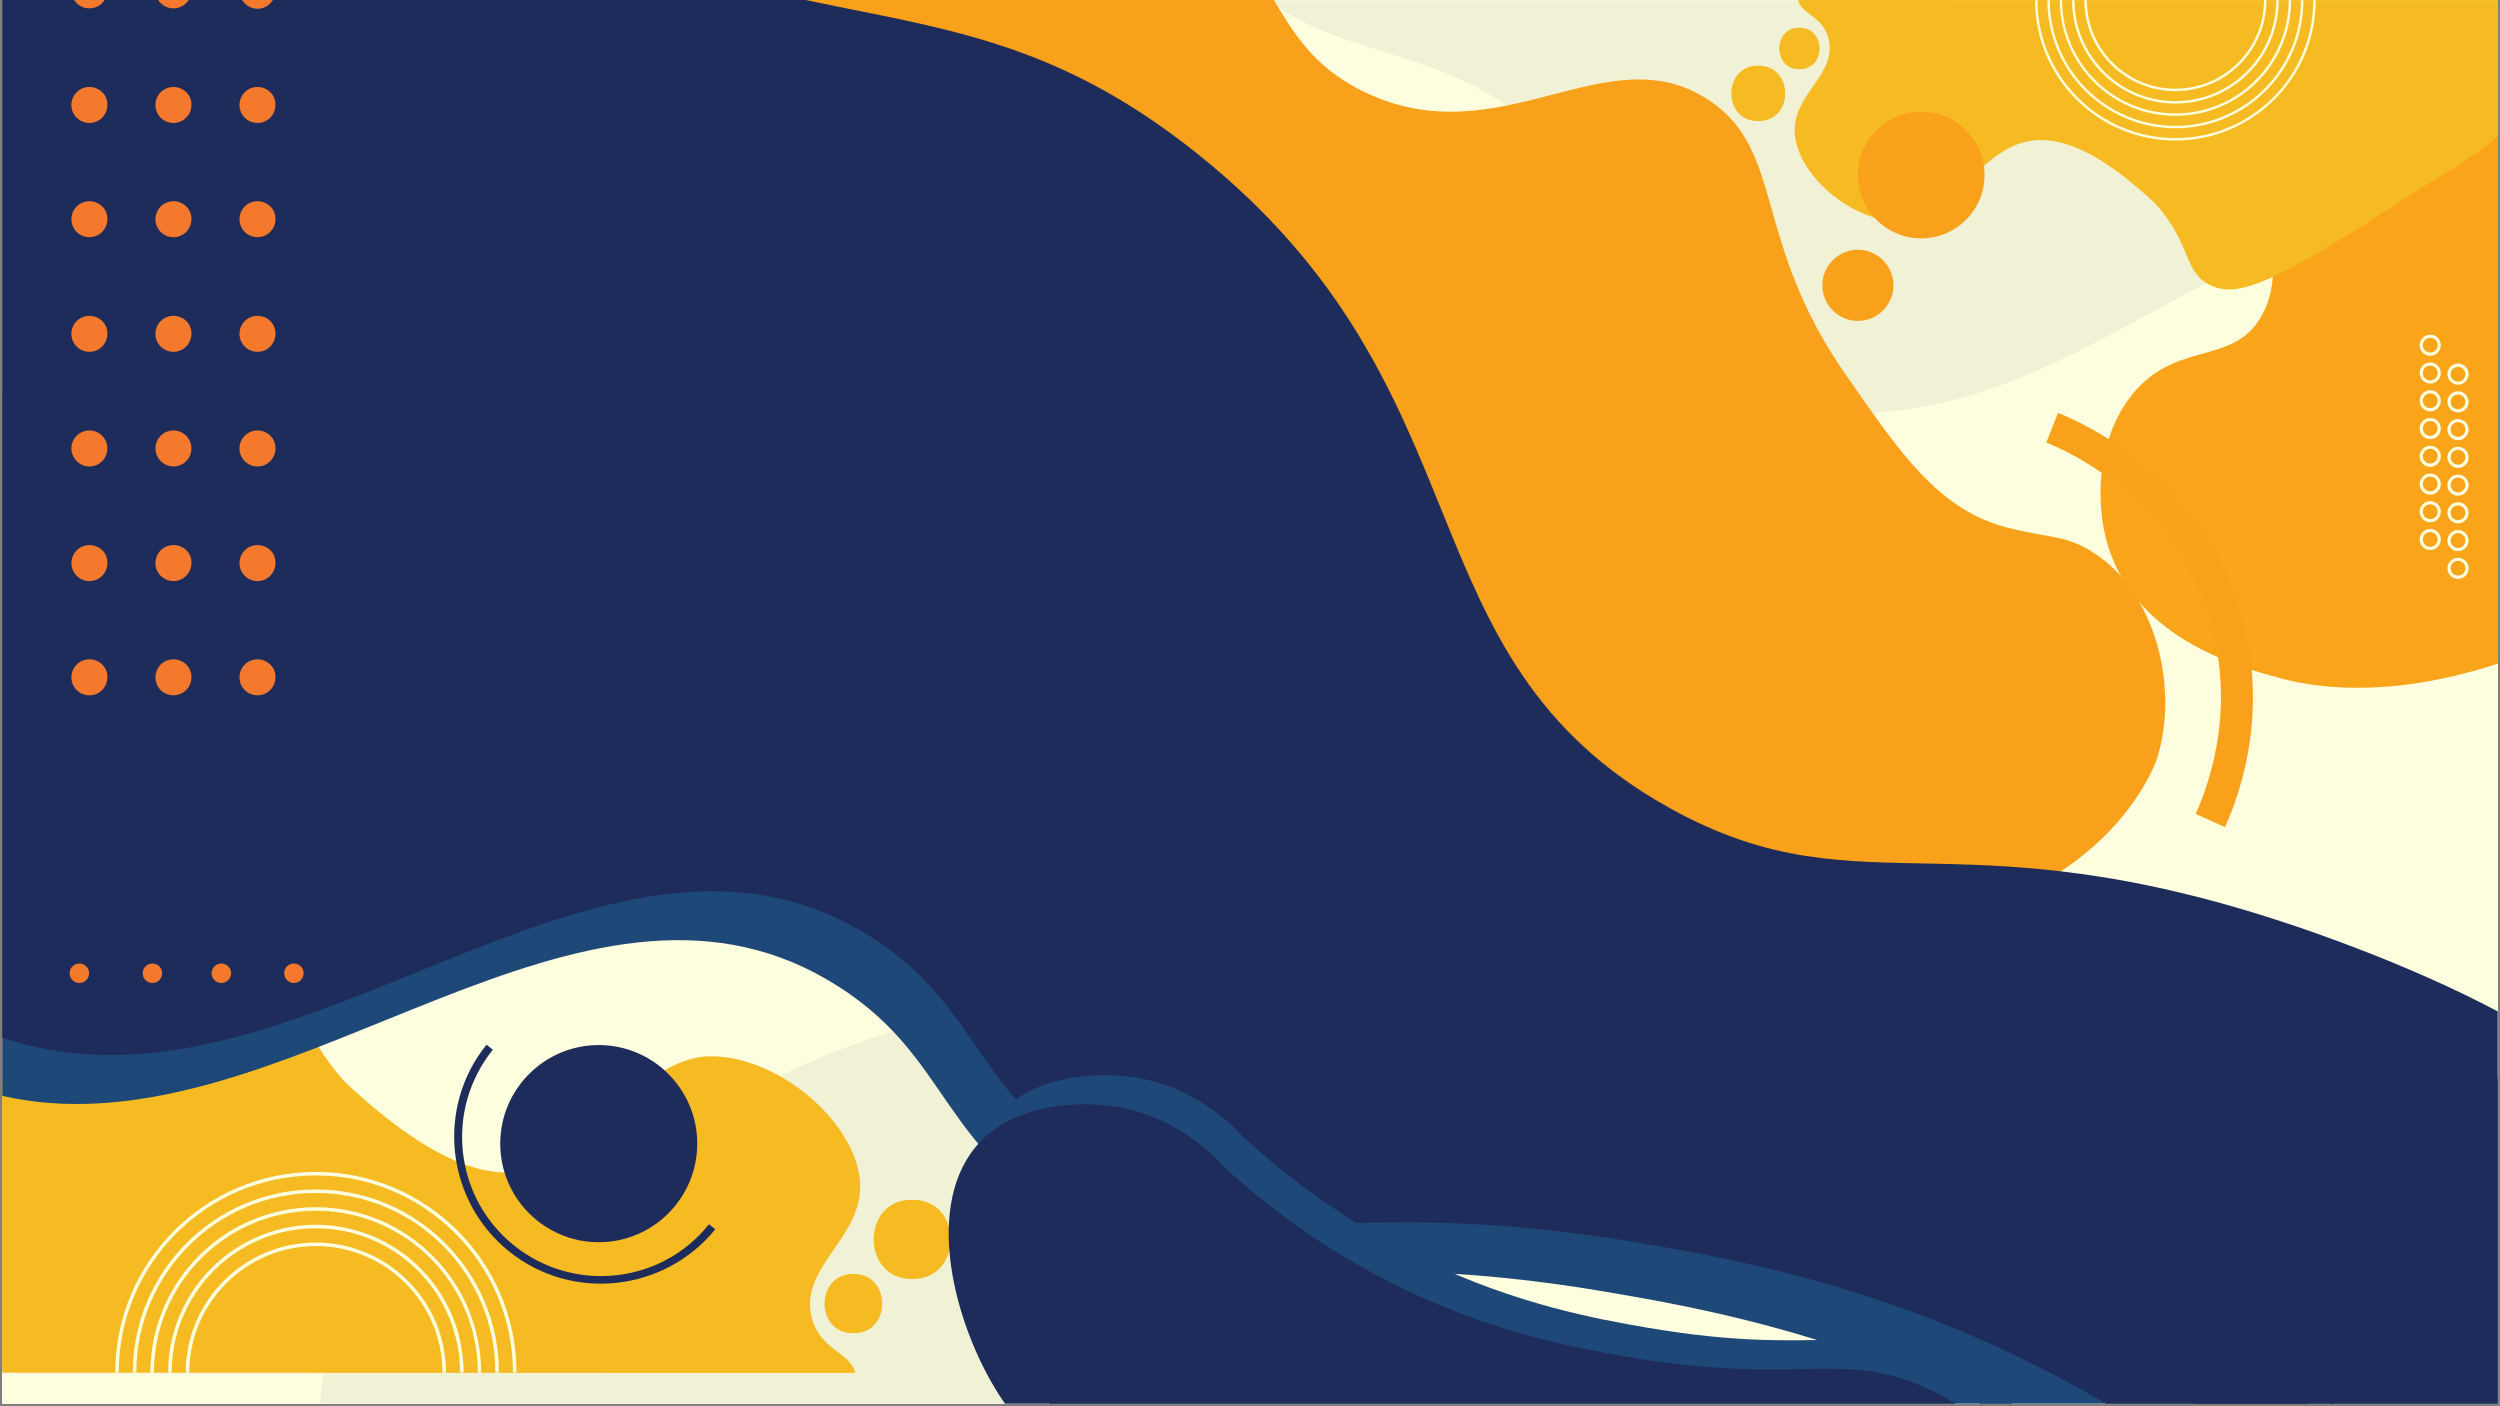 <svg xmlns="http://www.w3.org/2000/svg" xmlns:xlink="http://www.w3.org/1999/xlink" width="1280" zoomAndPan="magnify" viewBox="0 0 960 540" height="720" preserveAspectRatio="xMidYMid meet" version="1.0"><rect x="0" y="0" width="960" height="540" fill="#808080" stroke="none"/><defs><filter x="0%" y="0%" width="100%" height="100%" id="38c0745536"><feColorMatrix values="0 0 0 0 1 0 0 0 0 1 0 0 0 0 1 0 0 0 1 0" color-interpolation-filters="sRGB"/></filter><clipPath id="156b81e7d7"><path d="M 0.887 0 L 959.113 0 L 959.113 539 L 0.887 539 Z M 0.887 0 " clip-rule="nonzero"/></clipPath><clipPath id="713f121956"><path d="M 433 0 L 959.113 0 L 959.113 199 L 433 199 Z M 433 0 " clip-rule="nonzero"/></clipPath><mask id="1780fe4ec2"><g filter="url(#38c0745536)"><rect x="-96" width="1152" fill="#000000" y="-54" height="648" fill-opacity="0.098"/></g></mask><clipPath id="5efdf5535a"><path d="M 20 0 L 526.113 0 L 526.113 160 L 20 160 Z M 20 0 " clip-rule="nonzero"/></clipPath><clipPath id="1b2597f3e3"><path d="M 505.074 -276.137 L 573.758 112.359 L 65.836 202.156 L -2.844 -186.34 Z M 505.074 -276.137 " clip-rule="nonzero"/></clipPath><clipPath id="70018c69cc"><path d="M 505.074 -276.137 L 573.758 112.359 L 65.836 202.156 L -2.844 -186.34 Z M 505.074 -276.137 " clip-rule="nonzero"/></clipPath><clipPath id="770bf6960f"><rect x="0" width="527" y="0" height="199"/></clipPath><clipPath id="6799c19968"><path d="M 806 0 L 959.113 0 L 959.113 265 L 806 265 Z M 806 0 " clip-rule="nonzero"/></clipPath><clipPath id="6003a634e1"><path d="M 664 0 L 959.113 0 L 959.113 112 L 664 112 Z M 664 0 " clip-rule="nonzero"/></clipPath><mask id="27c2074b40"><g filter="url(#38c0745536)"><rect x="-96" width="1152" fill="#000000" y="-54" height="648" fill-opacity="0.098"/></g></mask><clipPath id="53b9c0bab6"><path d="M 23 30 L 544 30 L 544 181 L 23 181 Z M 23 30 " clip-rule="nonzero"/></clipPath><clipPath id="3702114317"><path d="M 51.258 455.793 L -0.535 64.688 L 510.793 -3.027 L 562.59 388.074 Z M 51.258 455.793 " clip-rule="nonzero"/></clipPath><clipPath id="43befe97b9"><path d="M 51.258 455.793 L -0.535 64.688 L 510.793 -3.027 L 562.59 388.074 Z M 51.258 455.793 " clip-rule="nonzero"/></clipPath><clipPath id="8adfe32e33"><rect x="0" width="560" y="0" height="181"/></clipPath><clipPath id="240bbb2792"><path d="M 0.887 149 L 163 149 L 163 527 L 0.887 527 Z M 0.887 149 " clip-rule="nonzero"/></clipPath><clipPath id="aaee67c4dc"><path d="M 0.887 368 L 366 368 L 366 527.215 L 0.887 527.215 Z M 0.887 368 " clip-rule="nonzero"/></clipPath><clipPath id="b43559d21c"><path d="M 0.887 209 L 199 209 L 199 527.215 L 0.887 527.215 Z M 0.887 209 " clip-rule="nonzero"/></clipPath><clipPath id="d6c27d8a38"><path d="M 0.887 0 L 959.113 0 L 959.113 539 L 0.887 539 Z M 0.887 0 " clip-rule="nonzero"/></clipPath><clipPath id="bb48698b55"><path d="M 371 412 L 959.113 412 L 959.113 539 L 371 539 Z M 371 412 " clip-rule="nonzero"/></clipPath><clipPath id="0b25ee6dd1"><path d="M 364 424 L 959.113 424 L 959.113 539 L 364 539 Z M 364 424 " clip-rule="nonzero"/></clipPath><clipPath id="03daa46036"><path d="M 26.738 369.984 L 34.227 369.984 L 34.227 377.469 L 26.738 377.469 Z M 26.738 369.984 " clip-rule="nonzero"/></clipPath><clipPath id="8eedabb9d3"><path d="M 54.789 369.984 L 62.273 369.984 L 62.273 377.469 L 54.789 377.469 Z M 54.789 369.984 " clip-rule="nonzero"/></clipPath><clipPath id="d6224fbf12"><path d="M 81.254 369.984 L 88.738 369.984 L 88.738 377.469 L 81.254 377.469 Z M 81.254 369.984 " clip-rule="nonzero"/></clipPath><clipPath id="d915e07d24"><path d="M 109.117 369.984 L 116.602 369.984 L 116.602 377.469 L 109.117 377.469 Z M 109.117 369.984 " clip-rule="nonzero"/></clipPath></defs><g clip-path="url(#156b81e7d7)"><path fill="#ffffff" d="M 0.887 0 L 959.113 0 L 959.113 546.488 L 0.887 546.488 Z M 0.887 0 " fill-opacity="1" fill-rule="nonzero"/><path fill="#ffffff" d="M 0.887 0 L 959.113 0 L 959.113 539 L 0.887 539 Z M 0.887 0 " fill-opacity="1" fill-rule="nonzero"/><path fill="#feffdf" d="M 0.887 0 L 959.113 0 L 959.113 539 L 0.887 539 Z M 0.887 0 " fill-opacity="1" fill-rule="nonzero"/></g><g clip-path="url(#713f121956)"><g mask="url(#1780fe4ec2)"><g transform="matrix(1, 0, 0, 1, 433, 0)"><g clip-path="url(#770bf6960f)"><g clip-path="url(#5efdf5535a)"><g clip-path="url(#1b2597f3e3)"><g clip-path="url(#70018c69cc)"><path fill="#767676" d="M 318.832 -197.051 C 276.926 -170.965 167.777 -194.305 115.387 -195.613 C 57.691 -197.043 10.945 -146.496 21.602 -72.27 C 37.734 42.922 108.668 -2.387 162.18 55.102 C 183.051 77.484 177.031 115.195 195.875 134.062 C 224.227 162.879 267.91 160.793 295.551 157.668 C 356.02 150.852 402.949 107.32 458.973 89.312 C 525.066 68.465 555.98 49.965 540.129 -53.648 C 506.84 -265.875 400.5 -247.43 318.832 -197.051 Z M 318.832 -197.051 " fill-opacity="1" fill-rule="nonzero"/></g></g></g></g></g></g></g><g clip-path="url(#6799c19968)"><path fill="#faa41a" d="M 854.512 0.293 C 845.078 13.848 840.363 29.578 843.664 42.129 C 847.73 57.445 860.996 58.094 868.539 79.953 C 870.309 85.023 877.68 106.41 867.891 122.258 C 857.398 139.348 838.18 131.746 821.793 148.125 C 806.285 163.68 803.34 190.727 809.824 210.699 C 821.203 245.934 861.113 256.539 876.145 260.547 C 885.344 263.02 914.289 269.5 959.211 254.828 L 959.211 0.293 Z M 854.512 0.293 " fill-opacity="1" fill-rule="nonzero"/></g><g clip-path="url(#6003a634e1)"><path fill="#f6bb23" d="M 959.211 0.059 L 690.445 0 C 691.742 5.539 699.996 6.129 702.176 14.906 C 705.535 28.223 688.973 35.941 689.148 50.258 C 689.324 66.641 711.434 86.023 730.828 84.965 C 761.777 81.781 766.492 21.152 827.449 78.012 C 841.895 93.859 838.18 104.523 848.91 109.59 C 858.223 113.953 869.898 110.18 908.922 85.609 C 932.859 69.762 949.66 60.746 959.152 52.379 C 959.211 52.379 959.211 3.949 959.211 0.059 Z M 690.977 10.664 C 680.66 10.488 680.66 26.691 690.977 26.574 C 701.293 26.691 701.293 10.547 690.977 10.664 Z M 675.176 25.219 C 661.383 25.043 661.383 46.664 675.176 46.488 C 688.973 46.664 688.973 25.043 675.176 25.219 Z M 675.176 25.219 " fill-opacity="1" fill-rule="nonzero"/></g><path fill="#feffdf" d="M 933.211 171.164 C 930.973 171.164 929.145 172.988 929.145 175.23 C 929.145 177.469 930.973 179.293 933.211 179.293 C 935.453 179.293 937.281 177.469 937.281 175.23 C 937.281 172.988 935.453 171.164 933.211 171.164 Z M 933.211 177.996 C 931.68 177.996 930.383 176.762 930.383 175.168 C 930.383 173.578 931.621 172.34 933.211 172.34 C 934.805 172.34 936.043 173.578 936.043 175.168 C 936.043 176.762 934.746 177.996 933.211 177.996 Z M 933.211 181.828 C 930.973 181.828 929.145 183.652 929.145 185.895 C 929.145 188.133 930.973 189.957 933.211 189.957 C 935.453 189.957 937.281 188.133 937.281 185.895 C 937.281 183.652 935.453 181.828 933.211 181.828 Z M 933.211 188.664 C 931.68 188.664 930.383 187.426 930.383 185.836 C 930.383 184.242 931.621 183.008 933.211 183.008 C 934.805 183.008 936.043 184.242 936.043 185.836 C 936.043 187.426 934.746 188.664 933.211 188.664 Z M 943.883 147.715 C 946.121 147.715 947.949 145.887 947.949 143.648 C 947.949 141.41 946.121 139.582 943.883 139.582 C 941.641 139.582 939.816 141.41 939.816 143.648 C 939.816 145.887 941.641 147.715 943.883 147.715 Z M 943.883 140.879 C 945.414 140.879 946.711 142.117 946.711 143.707 C 946.711 145.297 945.473 146.535 943.883 146.535 C 942.289 146.535 941.051 145.297 941.051 143.707 C 941.051 142.117 942.348 140.879 943.883 140.879 Z M 933.211 192.434 C 930.973 192.434 929.145 194.262 929.145 196.5 C 929.145 198.738 930.973 200.562 933.211 200.562 C 935.453 200.562 937.281 198.738 937.281 196.5 C 937.281 194.262 935.453 192.434 933.211 192.434 Z M 933.211 199.328 C 931.68 199.328 930.383 198.09 930.383 196.5 C 930.383 194.906 931.621 193.672 933.211 193.672 C 934.805 193.672 936.043 194.906 936.043 196.5 C 936.043 198.09 934.746 199.328 933.211 199.328 Z M 933.211 203.098 C 930.973 203.098 929.145 204.926 929.145 207.164 C 929.145 209.402 930.973 211.23 933.211 211.23 C 935.453 211.23 937.281 209.402 937.281 207.164 C 937.281 204.926 935.453 203.098 933.211 203.098 Z M 933.211 209.992 C 931.68 209.992 930.383 208.754 930.383 207.164 C 930.383 205.574 931.621 204.336 933.211 204.336 C 934.805 204.336 936.043 205.574 936.043 207.164 C 936.043 208.754 934.746 209.992 933.211 209.992 Z M 933.211 149.836 C 930.973 149.836 929.145 151.66 929.145 153.898 C 929.145 156.137 930.973 157.965 933.211 157.965 C 935.453 157.965 937.281 156.137 937.281 153.898 C 937.281 151.66 935.453 149.836 933.211 149.836 Z M 933.211 156.727 C 931.68 156.727 930.383 155.492 930.383 153.898 C 930.383 152.309 931.621 151.07 933.211 151.07 C 934.805 151.07 936.043 152.309 936.043 153.898 C 936.043 155.492 934.746 156.727 933.211 156.727 Z M 943.883 171.574 C 941.641 171.574 939.816 173.402 939.816 175.641 C 939.816 177.879 941.641 179.707 943.883 179.707 C 946.121 179.707 947.949 177.879 947.949 175.641 C 947.949 173.402 946.121 171.574 943.883 171.574 Z M 943.883 178.41 C 942.348 178.41 941.051 177.172 941.051 175.582 C 941.051 173.992 942.289 172.754 943.883 172.754 C 945.473 172.754 946.711 173.992 946.711 175.582 C 946.711 177.172 945.473 178.41 943.883 178.41 Z M 943.883 182.238 C 941.641 182.238 939.816 184.066 939.816 186.305 C 939.816 188.543 941.641 190.371 943.883 190.371 C 946.121 190.371 947.949 188.543 947.949 186.305 C 947.949 184.066 946.121 182.238 943.883 182.238 Z M 943.883 189.074 C 942.348 189.074 941.051 187.836 941.051 186.246 C 941.051 184.656 942.289 183.418 943.883 183.418 C 945.473 183.418 946.711 184.656 946.711 186.246 C 946.711 187.836 945.473 189.074 943.883 189.074 Z M 933.211 160.5 C 930.973 160.5 929.145 162.324 929.145 164.562 C 929.145 166.805 930.973 168.629 933.211 168.629 C 935.453 168.629 937.281 166.805 937.281 164.562 C 937.281 162.324 935.453 160.5 933.211 160.5 Z M 933.211 167.332 C 931.68 167.332 930.383 166.098 930.383 164.504 C 930.383 162.914 931.621 161.676 933.211 161.676 C 934.805 161.676 936.043 162.914 936.043 164.504 C 936.043 166.098 934.746 167.332 933.211 167.332 Z M 943.883 160.91 C 941.641 160.91 939.816 162.738 939.816 164.977 C 939.816 167.215 941.641 169.043 943.883 169.043 C 946.121 169.043 947.949 167.215 947.949 164.977 C 947.949 162.738 946.121 160.91 943.883 160.91 Z M 943.883 167.746 C 942.348 167.746 941.051 166.508 941.051 164.918 C 941.051 163.328 942.289 162.09 943.883 162.09 C 945.473 162.09 946.711 163.328 946.711 164.918 C 946.711 166.508 945.473 167.746 943.883 167.746 Z M 943.883 192.848 C 941.641 192.848 939.816 194.672 939.816 196.91 C 939.816 199.148 941.641 200.977 943.883 200.977 C 946.121 200.977 947.949 199.148 947.949 196.91 C 947.949 194.672 946.121 192.848 943.883 192.848 Z M 943.883 199.738 C 942.348 199.738 941.051 198.504 941.051 196.91 C 941.051 195.32 942.289 194.082 943.883 194.082 C 945.473 194.082 946.711 195.32 946.711 196.91 C 946.711 198.504 945.473 199.738 943.883 199.738 Z M 943.883 150.246 C 941.641 150.246 939.816 152.074 939.816 154.312 C 939.816 156.551 941.641 158.379 943.883 158.379 C 946.121 158.379 947.949 156.551 947.949 154.312 C 947.949 152.074 946.121 150.246 943.883 150.246 Z M 943.883 157.141 C 942.348 157.141 941.051 155.902 941.051 154.312 C 941.051 152.723 942.289 151.484 943.883 151.484 C 945.473 151.484 946.711 152.723 946.711 154.312 C 946.711 155.902 945.473 157.141 943.883 157.141 Z M 933.211 128.504 C 930.973 128.504 929.145 130.332 929.145 132.57 C 929.145 134.809 930.973 136.637 933.211 136.637 C 935.453 136.637 937.281 134.809 937.281 132.57 C 937.281 130.332 935.453 128.504 933.211 128.504 Z M 933.211 135.398 C 931.68 135.398 930.383 134.16 930.383 132.57 C 930.383 130.98 931.621 129.742 933.211 129.742 C 934.805 129.742 936.043 130.98 936.043 132.57 C 936.043 134.16 934.746 135.398 933.211 135.398 Z M 933.211 139.168 C 930.973 139.168 929.145 140.996 929.145 143.234 C 929.145 145.473 930.973 147.301 933.211 147.301 C 935.453 147.301 937.281 145.473 937.281 143.234 C 937.281 140.996 935.453 139.168 933.211 139.168 Z M 933.211 146.062 C 931.68 146.062 930.383 144.824 930.383 143.234 C 930.383 141.645 931.621 140.406 933.211 140.406 C 934.805 140.406 936.043 141.645 936.043 143.234 C 936.043 144.824 934.746 146.062 933.211 146.062 Z M 943.883 203.512 C 941.641 203.512 939.816 205.336 939.816 207.574 C 939.816 209.816 941.641 211.641 943.883 211.641 C 946.121 211.641 947.949 209.816 947.949 207.574 C 947.949 205.336 946.121 203.512 943.883 203.512 Z M 943.883 210.402 C 942.348 210.402 941.051 209.168 941.051 207.574 C 941.051 206.043 942.289 204.746 943.883 204.746 C 945.473 204.746 946.711 205.984 946.711 207.574 C 946.711 209.109 945.473 210.402 943.883 210.402 Z M 943.883 214.176 C 941.641 214.176 939.816 216 939.816 218.242 C 939.816 220.48 941.641 222.305 943.883 222.305 C 946.121 222.305 947.949 220.48 947.949 218.242 C 947.949 216 946.121 214.176 943.883 214.176 Z M 943.883 221.008 C 942.348 221.008 941.051 219.773 941.051 218.18 C 941.051 216.59 942.289 215.352 943.883 215.352 C 945.473 215.352 946.711 216.59 946.711 218.18 C 946.711 219.773 945.473 221.008 943.883 221.008 Z M 835.352 35 C 854.629 35 870.309 19.324 870.309 0.059 L 869.367 0.059 C 869.367 18.797 854.098 34.055 835.352 34.055 C 816.605 34.055 801.336 18.855 801.336 0.059 L 800.391 0.059 C 800.391 19.324 816.074 35 835.352 35 Z M 835.352 39.77 C 857.223 39.77 875.027 21.977 875.027 0.117 L 874.082 0.117 C 874.082 21.445 856.691 38.828 835.352 38.828 C 814.012 38.828 796.617 21.445 796.617 0.117 L 795.676 0.117 C 795.676 21.977 813.48 39.77 835.352 39.77 Z M 835.352 53.027 C 806.168 53.027 782.41 29.285 782.41 0.117 L 781.469 0.117 C 781.469 29.812 805.637 53.973 835.352 53.973 C 865.062 53.973 889.234 29.812 889.234 0.117 L 888.289 0.117 C 888.348 29.285 864.59 53.027 835.352 53.027 Z M 835.352 49.258 C 862.469 49.258 884.516 27.223 884.516 0.117 L 883.574 0.117 C 883.574 26.691 861.938 48.316 835.352 48.316 C 808.762 48.316 787.129 26.691 787.129 0.117 L 786.184 0.117 C 786.184 27.164 808.234 49.258 835.352 49.258 Z M 835.352 44.484 C 859.875 44.484 879.801 24.57 879.801 0.059 L 878.859 0.059 C 878.859 24.039 859.344 43.543 835.352 43.543 C 811.355 43.543 791.844 24.039 791.844 0.059 L 790.961 0.059 C 790.961 24.57 810.887 44.484 835.352 44.484 Z M 835.352 44.484 " fill-opacity="1" fill-rule="nonzero"/><g mask="url(#27c2074b40)"><g transform="matrix(1, 0, 0, 1, 99, 358)"><g clip-path="url(#8adfe32e33)"><g clip-path="url(#53b9c0bab6)"><g clip-path="url(#3702114317)"><g clip-path="url(#43befe97b9)"><path fill="#767676" d="M 240.75 384.844 C 283.75 360.602 391.781 388.645 444.066 392.223 C 501.648 396.145 550.539 347.672 543.105 273.051 C 531.977 157.273 459.148 199.469 408.176 139.715 C 388.293 116.449 395.938 79.035 377.934 59.367 C 350.852 29.352 307.121 29.543 279.367 31.469 C 218.66 35.656 169.891 77.117 113.141 92.684 C 46.207 110.648 14.523 127.793 25.871 231.996 C 49.941 445.465 156.98 431.641 240.75 384.844 Z M 240.75 384.844 " fill-opacity="1" fill-rule="nonzero"/></g></g></g></g></g></g><g clip-path="url(#240bbb2792)"><path fill="#faa41a" d="M 93.902 526.793 C 107.387 507.406 114.129 484.902 109.41 466.949 C 103.594 445.031 84.629 444.105 73.844 412.836 C 71.312 405.586 60.777 374.988 74.77 352.316 C 89.77 327.871 117.246 338.746 140.676 315.312 C 162.844 293.059 167.055 254.371 157.785 225.797 C 141.52 175.395 84.461 160.223 62.969 154.488 C 49.824 150.949 8.441 141.68 -55.781 162.664 L -55.781 526.793 Z M 93.902 526.793 " fill-opacity="1" fill-rule="nonzero"/></g><g clip-path="url(#aaee67c4dc)"><path fill="#f6bb23" d="M -55.781 527.129 L 328.453 527.215 C 326.598 519.289 314.801 518.449 311.684 505.891 C 306.879 486.84 330.562 475.797 330.309 455.316 C 330.055 431.883 298.449 404.152 270.723 405.668 C 226.473 410.223 219.73 496.953 132.586 415.617 C 111.938 392.941 117.246 377.688 101.906 370.438 C 88.59 364.199 71.902 369.594 16.109 404.742 C -18.109 427.418 -42.129 440.312 -55.695 452.281 C -55.781 452.281 -55.781 521.566 -55.781 527.129 Z M 327.695 511.957 C 342.445 512.211 342.445 489.031 327.695 489.199 C 312.945 489.031 312.945 512.125 327.695 511.957 Z M 350.281 491.137 C 370.004 491.391 370.004 460.457 350.281 460.711 C 330.562 460.457 330.562 491.391 350.281 491.137 Z M 350.281 491.137 " fill-opacity="1" fill-rule="nonzero"/></g><g clip-path="url(#b43559d21c)"><path fill="#feffdf" d="M -18.613 282.355 C -15.41 282.355 -12.797 279.742 -12.797 276.539 C -12.797 273.336 -15.41 270.723 -18.613 270.723 C -21.816 270.723 -24.43 273.336 -24.43 276.539 C -24.43 279.742 -21.816 282.355 -18.613 282.355 Z M -18.613 272.578 C -16.422 272.578 -14.566 274.348 -14.566 276.625 C -14.566 278.898 -16.336 280.668 -18.613 280.668 C -20.891 280.668 -22.66 278.898 -22.66 276.625 C -22.66 274.348 -20.805 272.578 -18.613 272.578 Z M -18.613 267.098 C -15.41 267.098 -12.797 264.488 -12.797 261.285 C -12.797 258.082 -15.41 255.469 -18.613 255.469 C -21.816 255.469 -24.43 258.082 -24.43 261.285 C -24.43 264.488 -21.816 267.098 -18.613 267.098 Z M -18.613 257.32 C -16.422 257.32 -14.566 259.094 -14.566 261.367 C -14.566 263.645 -16.336 265.414 -18.613 265.414 C -20.891 265.414 -22.66 263.645 -22.66 261.367 C -22.66 259.094 -20.805 257.32 -18.613 257.32 Z M -33.867 315.902 C -37.07 315.902 -39.684 318.516 -39.684 321.719 C -39.684 324.922 -37.07 327.535 -33.867 327.535 C -30.664 327.535 -28.051 324.922 -28.051 321.719 C -28.051 318.516 -30.664 315.902 -33.867 315.902 Z M -33.867 325.68 C -36.059 325.68 -37.914 323.91 -37.914 321.633 C -37.914 319.359 -36.145 317.59 -33.867 317.59 C -31.594 317.59 -29.824 319.359 -29.824 321.633 C -29.824 323.91 -31.676 325.68 -33.867 325.68 Z M -18.613 251.926 C -15.41 251.926 -12.797 249.312 -12.797 246.113 C -12.797 242.91 -15.41 240.297 -18.613 240.297 C -21.816 240.297 -24.43 242.91 -24.43 246.113 C -24.43 249.312 -21.816 251.926 -18.613 251.926 Z M -18.613 242.066 C -16.422 242.066 -14.566 243.836 -14.566 246.113 C -14.566 248.387 -16.336 250.156 -18.613 250.156 C -20.891 250.156 -22.66 248.387 -22.66 246.113 C -22.66 243.836 -20.805 242.066 -18.613 242.066 Z M -18.613 236.672 C -15.41 236.672 -12.797 234.059 -12.797 230.855 C -12.797 227.652 -15.41 225.039 -18.613 225.039 C -21.816 225.039 -24.43 227.652 -24.43 230.855 C -24.43 234.059 -21.816 236.672 -18.613 236.672 Z M -18.613 226.809 C -16.422 226.809 -14.566 228.578 -14.566 230.855 C -14.566 233.133 -16.336 234.902 -18.613 234.902 C -20.891 234.902 -22.66 233.133 -22.66 230.855 C -22.66 228.578 -20.805 226.809 -18.613 226.809 Z M -18.613 312.867 C -15.41 312.867 -12.797 310.254 -12.797 307.051 C -12.797 303.848 -15.41 301.234 -18.613 301.234 C -21.816 301.234 -24.43 303.848 -24.43 307.051 C -24.43 310.254 -21.816 312.867 -18.613 312.867 Z M -18.613 303.008 C -16.422 303.008 -14.566 304.777 -14.566 307.051 C -14.566 309.328 -16.336 311.098 -18.613 311.098 C -20.891 311.098 -22.66 309.328 -22.66 307.051 C -22.66 304.777 -20.805 303.008 -18.613 303.008 Z M -33.867 281.766 C -30.664 281.766 -28.051 279.152 -28.051 275.949 C -28.051 272.746 -30.664 270.133 -33.867 270.133 C -37.07 270.133 -39.684 272.746 -39.684 275.949 C -39.684 279.152 -37.07 281.766 -33.867 281.766 Z M -33.867 271.988 C -31.676 271.988 -29.824 273.758 -29.824 276.035 C -29.824 278.309 -31.594 280.078 -33.867 280.078 C -36.145 280.078 -37.914 278.309 -37.914 276.035 C -37.914 273.758 -36.145 271.988 -33.867 271.988 Z M -33.867 266.508 C -30.664 266.508 -28.051 263.895 -28.051 260.695 C -28.051 257.492 -30.664 254.879 -33.867 254.879 C -37.07 254.879 -39.684 257.492 -39.684 260.695 C -39.684 263.895 -37.07 266.508 -33.867 266.508 Z M -33.867 256.73 C -31.676 256.73 -29.824 258.5 -29.824 260.777 C -29.824 263.055 -31.594 264.824 -33.867 264.824 C -36.145 264.824 -37.914 263.055 -37.914 260.777 C -37.914 258.5 -36.145 256.73 -33.867 256.73 Z M -18.613 297.613 C -15.41 297.613 -12.797 295 -12.797 291.797 C -12.797 288.594 -15.41 285.98 -18.613 285.98 C -21.816 285.98 -24.43 288.594 -24.43 291.797 C -24.43 295 -21.816 297.613 -18.613 297.613 Z M -18.613 287.836 C -16.422 287.836 -14.566 289.605 -14.566 291.879 C -14.566 294.156 -16.336 295.926 -18.613 295.926 C -20.891 295.926 -22.66 294.156 -22.66 291.879 C -22.66 289.605 -20.805 287.836 -18.613 287.836 Z M -33.867 297.023 C -30.664 297.023 -28.051 294.41 -28.051 291.207 C -28.051 288.004 -30.664 285.391 -33.867 285.391 C -37.07 285.391 -39.684 288.004 -39.684 291.207 C -39.684 294.41 -37.07 297.023 -33.867 297.023 Z M -33.867 287.246 C -31.676 287.246 -29.824 289.016 -29.824 291.289 C -29.824 293.566 -31.594 295.336 -33.867 295.336 C -36.145 295.336 -37.914 293.566 -37.914 291.289 C -37.914 289.016 -36.145 287.246 -33.867 287.246 Z M -33.867 251.336 C -30.664 251.336 -28.051 248.723 -28.051 245.52 C -28.051 242.32 -30.664 239.707 -33.867 239.707 C -37.07 239.707 -39.684 242.32 -39.684 245.52 C -39.684 248.723 -37.07 251.336 -33.867 251.336 Z M -33.867 241.477 C -31.676 241.477 -29.824 243.246 -29.824 245.52 C -29.824 247.797 -31.594 249.566 -33.867 249.566 C -36.145 249.566 -37.914 247.797 -37.914 245.52 C -37.914 243.246 -36.145 241.477 -33.867 241.477 Z M -33.867 312.277 C -30.664 312.277 -28.051 309.664 -28.051 306.461 C -28.051 303.258 -30.664 300.645 -33.867 300.645 C -37.07 300.645 -39.684 303.258 -39.684 306.461 C -39.684 309.664 -37.07 312.277 -33.867 312.277 Z M -33.867 302.418 C -31.676 302.418 -29.824 304.188 -29.824 306.461 C -29.824 308.738 -31.594 310.508 -33.867 310.508 C -36.145 310.508 -37.914 308.738 -37.914 306.461 C -37.914 304.188 -36.145 302.418 -33.867 302.418 Z M -18.613 343.379 C -15.41 343.379 -12.797 340.766 -12.797 337.566 C -12.797 334.363 -15.41 331.75 -18.613 331.75 C -21.816 331.75 -24.43 334.363 -24.43 337.566 C -24.43 340.766 -21.816 343.379 -18.613 343.379 Z M -18.613 333.52 C -16.422 333.52 -14.566 335.289 -14.566 337.566 C -14.566 339.84 -16.336 341.609 -18.613 341.609 C -20.891 341.609 -22.66 339.84 -22.66 337.566 C -22.66 335.289 -20.805 333.52 -18.613 333.52 Z M -18.613 328.125 C -15.41 328.125 -12.797 325.512 -12.797 322.309 C -12.797 319.105 -15.41 316.492 -18.613 316.492 C -21.816 316.492 -24.43 319.105 -24.43 322.309 C -24.43 325.512 -21.816 328.125 -18.613 328.125 Z M -18.613 318.262 C -16.422 318.262 -14.566 320.031 -14.566 322.309 C -14.566 324.586 -16.336 326.355 -18.613 326.355 C -20.891 326.355 -22.66 324.586 -22.66 322.309 C -22.66 320.031 -20.805 318.262 -18.613 318.262 Z M -33.867 236.082 C -30.664 236.082 -28.051 233.469 -28.051 230.266 C -28.051 227.062 -30.664 224.449 -33.867 224.449 C -37.07 224.449 -39.684 227.062 -39.684 230.266 C -39.684 233.469 -37.07 236.082 -33.867 236.082 Z M -33.867 226.219 C -31.676 226.219 -29.824 227.988 -29.824 230.266 C -29.824 232.457 -31.594 234.312 -33.867 234.312 C -36.145 234.312 -37.914 232.539 -37.914 230.266 C -37.914 228.074 -36.145 226.219 -33.867 226.219 Z M -33.867 220.824 C -30.664 220.824 -28.051 218.211 -28.051 215.008 C -28.051 211.805 -30.664 209.191 -33.867 209.191 C -37.07 209.191 -39.684 211.805 -39.684 215.008 C -39.684 218.211 -37.07 220.824 -33.867 220.824 Z M -33.867 211.047 C -31.676 211.047 -29.824 212.816 -29.824 215.094 C -29.824 217.367 -31.594 219.141 -33.867 219.141 C -36.145 219.141 -37.914 217.367 -37.914 215.094 C -37.914 212.816 -36.145 211.047 -33.867 211.047 Z M 121.293 477.148 C 93.734 477.148 71.312 499.566 71.312 527.129 L 72.664 527.129 C 72.664 500.324 94.492 478.496 121.293 478.496 C 148.094 478.496 169.922 500.242 169.922 527.129 L 171.27 527.129 C 171.27 499.566 148.852 477.148 121.293 477.148 Z M 121.293 470.32 C 90.023 470.32 64.57 495.773 64.57 527.047 L 65.922 527.047 C 65.922 496.531 90.781 471.668 121.293 471.668 C 151.801 471.668 176.664 496.531 176.664 527.047 L 178.012 527.047 C 178.012 495.773 152.559 470.32 121.293 470.32 Z M 121.293 451.355 C 163.012 451.355 196.977 485.324 196.977 527.047 L 198.324 527.047 C 198.324 484.562 163.77 450.004 121.293 450.004 C 78.816 450.004 44.262 484.562 44.262 527.047 L 45.609 527.047 C 45.523 485.324 79.488 451.355 121.293 451.355 Z M 121.293 456.75 C 82.523 456.75 51.004 488.273 51.004 527.047 L 52.352 527.047 C 52.352 489.031 83.281 458.098 121.293 458.098 C 159.305 458.098 190.234 489.031 190.234 527.047 L 191.582 527.047 C 191.582 488.355 160.062 456.75 121.293 456.75 Z M 121.293 463.574 C 86.23 463.574 57.746 492.066 57.746 527.129 L 59.094 527.129 C 59.094 492.824 86.988 464.926 121.293 464.926 C 155.594 464.926 183.492 492.824 183.492 527.129 L 184.754 527.129 C 184.754 492.066 156.27 463.574 121.293 463.574 Z M 121.293 463.574 " fill-opacity="1" fill-rule="nonzero"/></g><path fill="#f9a11b" d="M 713.43 123.234 C 720.938 123.234 727.09 117.078 727.09 109.566 C 727.09 102.055 720.938 95.895 713.43 95.895 C 705.926 95.895 699.77 102.055 699.77 109.566 C 699.77 117.078 705.926 123.234 713.43 123.234 Z M 737.75 91.539 C 751.109 91.539 762.066 80.723 762.066 67.203 C 762.066 53.832 751.258 42.867 737.75 42.867 C 724.391 42.867 713.43 53.68 713.43 67.203 C 713.43 80.57 724.238 91.539 737.75 91.539 Z M 805.602 213.371 C 794.043 205.258 787.887 206.91 771.223 202.703 C 744.055 195.945 729.191 173.109 708.926 144.117 C 672.602 92.141 685.66 57.887 656.09 38.359 C 617.059 12.672 576.227 60.441 523.988 35.355 C 489.613 18.828 491.715 -9.414 461.094 -37.055 L 61.793 -37.055 L 61.793 184.828 C 134.598 208.414 693.766 388.383 783.082 339.559 C 819.559 319.578 828.418 290.887 828.418 290.887 C 836.672 263.996 827.816 228.844 805.602 213.371 Z M 858.441 228.844 C 841.926 182.125 802.148 163.344 790.289 158.539 L 785.785 169.957 C 796.293 174.16 832.02 191.137 846.883 232.898 C 859.789 269.254 848.531 300.652 843.129 312.52 L 854.387 317.625 C 860.391 304.559 872.852 269.402 858.441 228.844 Z M 858.441 228.844 " fill-opacity="1" fill-rule="nonzero"/><g clip-path="url(#d6c27d8a38)"><path fill="#1d4877" d="M 1023.715 472.059 C 1011.555 452.98 983.332 416.926 886.66 380.871 C 740.602 326.34 705.023 371.559 628.469 329.195 C 522.938 270.758 561.668 169.055 446.383 77.418 C 366.07 13.57 312.031 34.902 207.703 -7.609 C 189.238 -15.273 169.125 -24.887 148.258 -37.055 L -9.66 -37.055 L -9.66 417.977 C -1.402 420.531 6.551 422.184 14.207 423.082 C 116.734 434.801 223.016 321.23 317.434 376.062 C 367.422 405.059 358.266 443.062 421.164 474.012 C 479.855 502.703 504.926 476.715 618.711 496.395 C 651.133 501.953 702.473 511.266 761.469 539.508 C 815.359 565.348 854.535 596.742 879.457 619.727 C 885.309 626.336 913.379 655.934 959.016 658.938 C 966.973 659.387 1009.453 662.09 1035.273 635.5 C 1073.402 596.145 1052.836 517.426 1023.715 472.059 Z M 1023.715 472.059 " fill-opacity="1" fill-rule="nonzero"/><path fill="#1e2c5b" d="M 1036.625 453.277 C 1024.465 434.199 996.242 398.148 899.57 362.094 C 753.512 307.562 717.934 352.777 641.379 310.414 C 535.848 251.977 574.578 150.277 459.289 58.641 C 378.98 -5.207 324.941 16.125 220.613 -26.387 C 212.805 -29.543 204.852 -33.148 196.445 -37.055 L -9.66 -37.055 L -9.66 394.543 C 3.098 399.949 15.41 402.953 27.117 404.305 C 129.645 416.023 235.922 302.453 330.344 357.285 C 380.332 386.277 371.176 424.285 434.07 455.23 C 492.766 483.926 517.836 457.938 631.621 477.617 C 664.043 483.172 715.383 492.488 774.375 520.73 C 828.266 546.57 867.445 577.965 892.363 600.949 C 898.219 607.559 926.289 637.152 971.926 640.16 C 979.879 640.609 1022.363 643.312 1048.184 616.723 C 1086.309 577.363 1065.594 498.797 1036.625 453.277 Z M 197.344 478.215 C 174.379 459.738 170.773 426.09 189.238 403.105 L 186.836 401.152 C 167.324 425.336 171.227 460.941 195.395 480.469 C 219.562 500 255.137 496.094 274.652 472.059 L 272.25 470.105 C 253.938 493.09 220.312 496.695 197.344 478.215 Z M 229.918 477.016 C 250.785 477.016 267.746 460.039 267.746 439.156 C 267.746 418.277 250.785 401.301 229.918 401.301 C 209.055 401.301 192.09 418.277 192.09 439.156 C 192.09 460.039 209.055 477.016 229.918 477.016 Z M 229.918 477.016 " fill-opacity="1" fill-rule="nonzero"/></g><path fill="#f4792d" d="M 34.324 33.402 C 30.418 33.402 27.418 36.555 27.418 40.312 C 27.418 44.219 30.57 47.223 34.324 47.223 C 38.227 47.223 41.227 44.066 41.227 40.312 C 41.379 36.555 38.227 33.402 34.324 33.402 Z M 66.598 209.312 C 62.695 209.312 59.691 212.469 59.691 216.227 C 59.691 220.129 62.844 223.137 66.598 223.137 C 70.5 223.137 73.504 219.98 73.504 216.227 C 73.652 212.32 70.5 209.312 66.598 209.312 Z M 66.598 253.18 C 62.695 253.18 59.691 256.336 59.691 260.09 C 59.691 263.996 62.844 267 66.598 267 C 70.5 267 73.504 263.848 73.504 260.09 C 73.652 256.336 70.5 253.18 66.598 253.18 Z M 34.324 77.266 C 30.418 77.266 27.418 80.422 27.418 84.176 C 27.418 88.082 30.57 91.086 34.324 91.086 C 38.227 91.086 41.227 87.934 41.227 84.176 C 41.379 80.422 38.227 77.266 34.324 77.266 Z M 34.324 -10.613 C 30.418 -10.613 27.418 -7.461 27.418 -3.703 C 27.418 0.203 30.57 3.207 34.324 3.207 C 38.227 3.207 41.227 0.051 41.227 -3.703 C 41.379 -7.461 38.227 -10.613 34.324 -10.613 Z M 98.871 3.355 C 102.773 3.355 105.777 0.203 105.777 -3.555 C 105.777 -7.461 102.625 -10.465 98.871 -10.465 C 94.969 -10.465 91.965 -7.309 91.965 -3.555 C 91.965 0.203 95.117 3.355 98.871 3.355 Z M 34.324 253.18 C 30.418 253.18 27.418 256.336 27.418 260.09 C 27.418 263.996 30.57 267 34.324 267 C 38.227 267 41.227 263.848 41.227 260.09 C 41.379 256.336 38.227 253.18 34.324 253.18 Z M 34.324 121.281 C 30.418 121.281 27.418 124.438 27.418 128.191 C 27.418 132.098 30.57 135.102 34.324 135.102 C 38.227 135.102 41.227 131.949 41.227 128.191 C 41.379 124.438 38.227 121.281 34.324 121.281 Z M 66.598 165.297 C 62.695 165.297 59.691 168.453 59.691 172.207 C 59.691 175.965 62.844 179.121 66.598 179.121 C 70.5 179.121 73.504 175.965 73.504 172.207 C 73.504 168.453 70.5 165.297 66.598 165.297 Z M 34.324 165.297 C 30.418 165.297 27.418 168.453 27.418 172.207 C 27.418 175.965 30.57 179.121 34.324 179.121 C 38.227 179.121 41.227 175.965 41.227 172.207 C 41.227 168.453 38.227 165.297 34.324 165.297 Z M 34.324 209.312 C 30.418 209.312 27.418 212.469 27.418 216.227 C 27.418 220.129 30.57 223.137 34.324 223.137 C 38.227 223.137 41.227 219.98 41.227 216.227 C 41.379 212.32 38.227 209.312 34.324 209.312 Z M 98.871 121.281 C 94.969 121.281 91.965 124.438 91.965 128.191 C 91.965 132.098 95.117 135.102 98.871 135.102 C 102.773 135.102 105.777 131.949 105.777 128.191 C 105.926 124.438 102.773 121.281 98.871 121.281 Z M 98.871 165.297 C 94.969 165.297 91.965 168.453 91.965 172.207 C 91.965 176.113 95.117 179.121 98.871 179.121 C 102.773 179.121 105.777 175.965 105.777 172.207 C 105.926 168.453 102.773 165.297 98.871 165.297 Z M 98.871 209.312 C 94.969 209.312 91.965 212.469 91.965 216.227 C 91.965 220.129 95.117 223.137 98.871 223.137 C 102.773 223.137 105.777 219.98 105.777 216.227 C 105.926 212.32 102.773 209.312 98.871 209.312 Z M 98.871 33.402 C 94.969 33.402 91.965 36.555 91.965 40.312 C 91.965 44.219 95.117 47.223 98.871 47.223 C 102.773 47.223 105.777 44.066 105.777 40.312 C 105.926 36.555 102.773 33.402 98.871 33.402 Z M 98.871 77.266 C 94.969 77.266 91.965 80.422 91.965 84.176 C 91.965 88.082 95.117 91.086 98.871 91.086 C 102.773 91.086 105.777 87.934 105.777 84.176 C 105.926 80.422 102.773 77.266 98.871 77.266 Z M 66.598 33.402 C 62.695 33.402 59.691 36.555 59.691 40.312 C 59.691 44.219 62.844 47.223 66.598 47.223 C 70.5 47.223 73.504 44.066 73.504 40.312 C 73.652 36.555 70.5 33.402 66.598 33.402 Z M 66.598 121.281 C 62.695 121.281 59.691 124.438 59.691 128.191 C 59.691 132.098 62.844 135.102 66.598 135.102 C 70.5 135.102 73.504 131.949 73.504 128.191 C 73.652 124.438 70.5 121.281 66.598 121.281 Z M 98.871 253.18 C 94.969 253.18 91.965 256.336 91.965 260.09 C 91.965 263.996 95.117 267 98.871 267 C 102.773 267 105.777 263.848 105.777 260.09 C 105.926 256.336 102.773 253.18 98.871 253.18 Z M 66.598 77.266 C 62.695 77.266 59.691 80.422 59.691 84.176 C 59.691 88.082 62.844 91.086 66.598 91.086 C 70.5 91.086 73.504 87.934 73.504 84.176 C 73.652 80.422 70.5 77.266 66.598 77.266 Z M 66.598 -10.613 C 62.695 -10.613 59.691 -7.461 59.691 -3.703 C 59.691 0.203 62.844 3.207 66.598 3.207 C 70.5 3.207 73.504 0.051 73.504 -3.703 C 73.652 -7.461 70.5 -10.613 66.598 -10.613 Z M 66.598 -10.613 " fill-opacity="1" fill-rule="nonzero"/><g clip-path="url(#bb48698b55)"><path fill="#1d4877" d="M 391.234 524.293 C 398.477 535.648 415.285 557.113 472.867 578.574 C 559.863 611.039 581.055 584.121 626.652 609.34 C 689.508 644.129 666.441 704.672 735.109 759.223 C 782.945 797.23 815.133 784.531 877.273 809.84 C 888.27 814.402 900.25 820.125 912.68 827.367 L 1006.738 827.367 L 1006.738 556.488 C 1001.82 554.969 997.082 553.984 992.523 553.445 C 931.457 546.473 868.152 614.078 811.914 581.438 C 782.141 564.18 787.594 541.551 750.129 523.129 C 715.168 506.051 700.238 521.52 632.465 509.805 C 613.152 506.496 582.574 500.953 547.434 484.141 C 515.336 468.758 492 450.066 477.156 436.383 C 473.672 432.449 456.949 414.832 429.77 413.043 C 425.031 412.773 399.727 411.164 384.348 426.992 C 361.637 450.426 373.887 497.285 391.234 524.293 Z M 391.234 524.293 " fill-opacity="1" fill-rule="nonzero"/></g><g clip-path="url(#0b25ee6dd1)"><path fill="#1e2c5b" d="M 383.543 535.473 C 390.785 546.828 407.594 568.293 465.176 589.754 C 552.172 622.219 573.363 595.301 618.965 620.52 C 681.82 655.305 658.75 715.852 727.418 770.402 C 775.254 808.41 807.441 795.711 869.582 821.02 C 874.23 822.898 878.973 825.043 883.977 827.367 L 1006.738 827.367 L 1006.738 570.438 C 999.141 567.219 991.809 565.43 984.836 564.625 C 923.766 557.648 860.465 625.258 804.223 592.617 C 774.449 575.355 779.902 552.73 742.441 534.309 C 707.48 517.227 692.547 532.699 624.773 520.984 C 605.461 517.676 574.883 512.129 539.746 495.316 C 507.645 479.938 484.309 461.246 469.469 447.562 C 465.98 443.629 449.262 426.012 422.078 424.223 C 417.34 423.953 392.039 422.344 376.66 438.172 C 353.949 461.602 366.289 508.375 383.543 535.473 Z M 883.441 520.625 C 897.121 531.625 899.266 551.656 888.27 565.34 L 889.699 566.504 C 901.324 552.105 899 530.91 884.605 519.285 C 870.207 507.66 849.02 509.984 837.395 524.293 L 838.824 525.457 C 849.734 511.773 869.762 509.625 883.441 520.625 Z M 864.039 521.34 C 851.609 521.34 841.508 531.445 841.508 543.879 C 841.508 556.309 851.609 566.414 864.039 566.414 C 876.469 566.414 886.57 556.309 886.57 543.879 C 886.57 531.445 876.469 521.34 864.039 521.34 Z M 864.039 521.34 " fill-opacity="1" fill-rule="nonzero"/></g><g clip-path="url(#03daa46036)"><path fill="#f4792d" d="M 30.484 369.984 C 28.414 369.984 26.738 371.66 26.738 373.727 C 26.738 375.793 28.414 377.469 30.484 377.469 C 32.551 377.469 34.227 375.793 34.227 373.727 C 34.227 371.66 32.551 369.984 30.484 369.984 " fill-opacity="1" fill-rule="nonzero"/></g><g clip-path="url(#8eedabb9d3)"><path fill="#f4792d" d="M 58.531 369.984 C 56.465 369.984 54.789 371.66 54.789 373.727 C 54.789 375.793 56.465 377.469 58.531 377.469 C 60.598 377.469 62.273 375.793 62.273 373.727 C 62.273 371.66 60.598 369.984 58.531 369.984 " fill-opacity="1" fill-rule="nonzero"/></g><g clip-path="url(#d6224fbf12)"><path fill="#f4792d" d="M 84.996 369.984 C 82.93 369.984 81.254 371.66 81.254 373.727 C 81.254 375.793 82.93 377.469 84.996 377.469 C 87.062 377.469 88.738 375.793 88.738 373.727 C 88.738 371.66 87.062 369.984 84.996 369.984 " fill-opacity="1" fill-rule="nonzero"/></g><g clip-path="url(#d915e07d24)"><path fill="#f4792d" d="M 112.859 369.984 C 110.793 369.984 109.117 371.66 109.117 373.727 C 109.117 375.793 110.793 377.469 112.859 377.469 C 114.926 377.469 116.602 375.793 116.602 373.727 C 116.602 371.66 114.926 369.984 112.859 369.984 " fill-opacity="1" fill-rule="nonzero"/></g></svg>